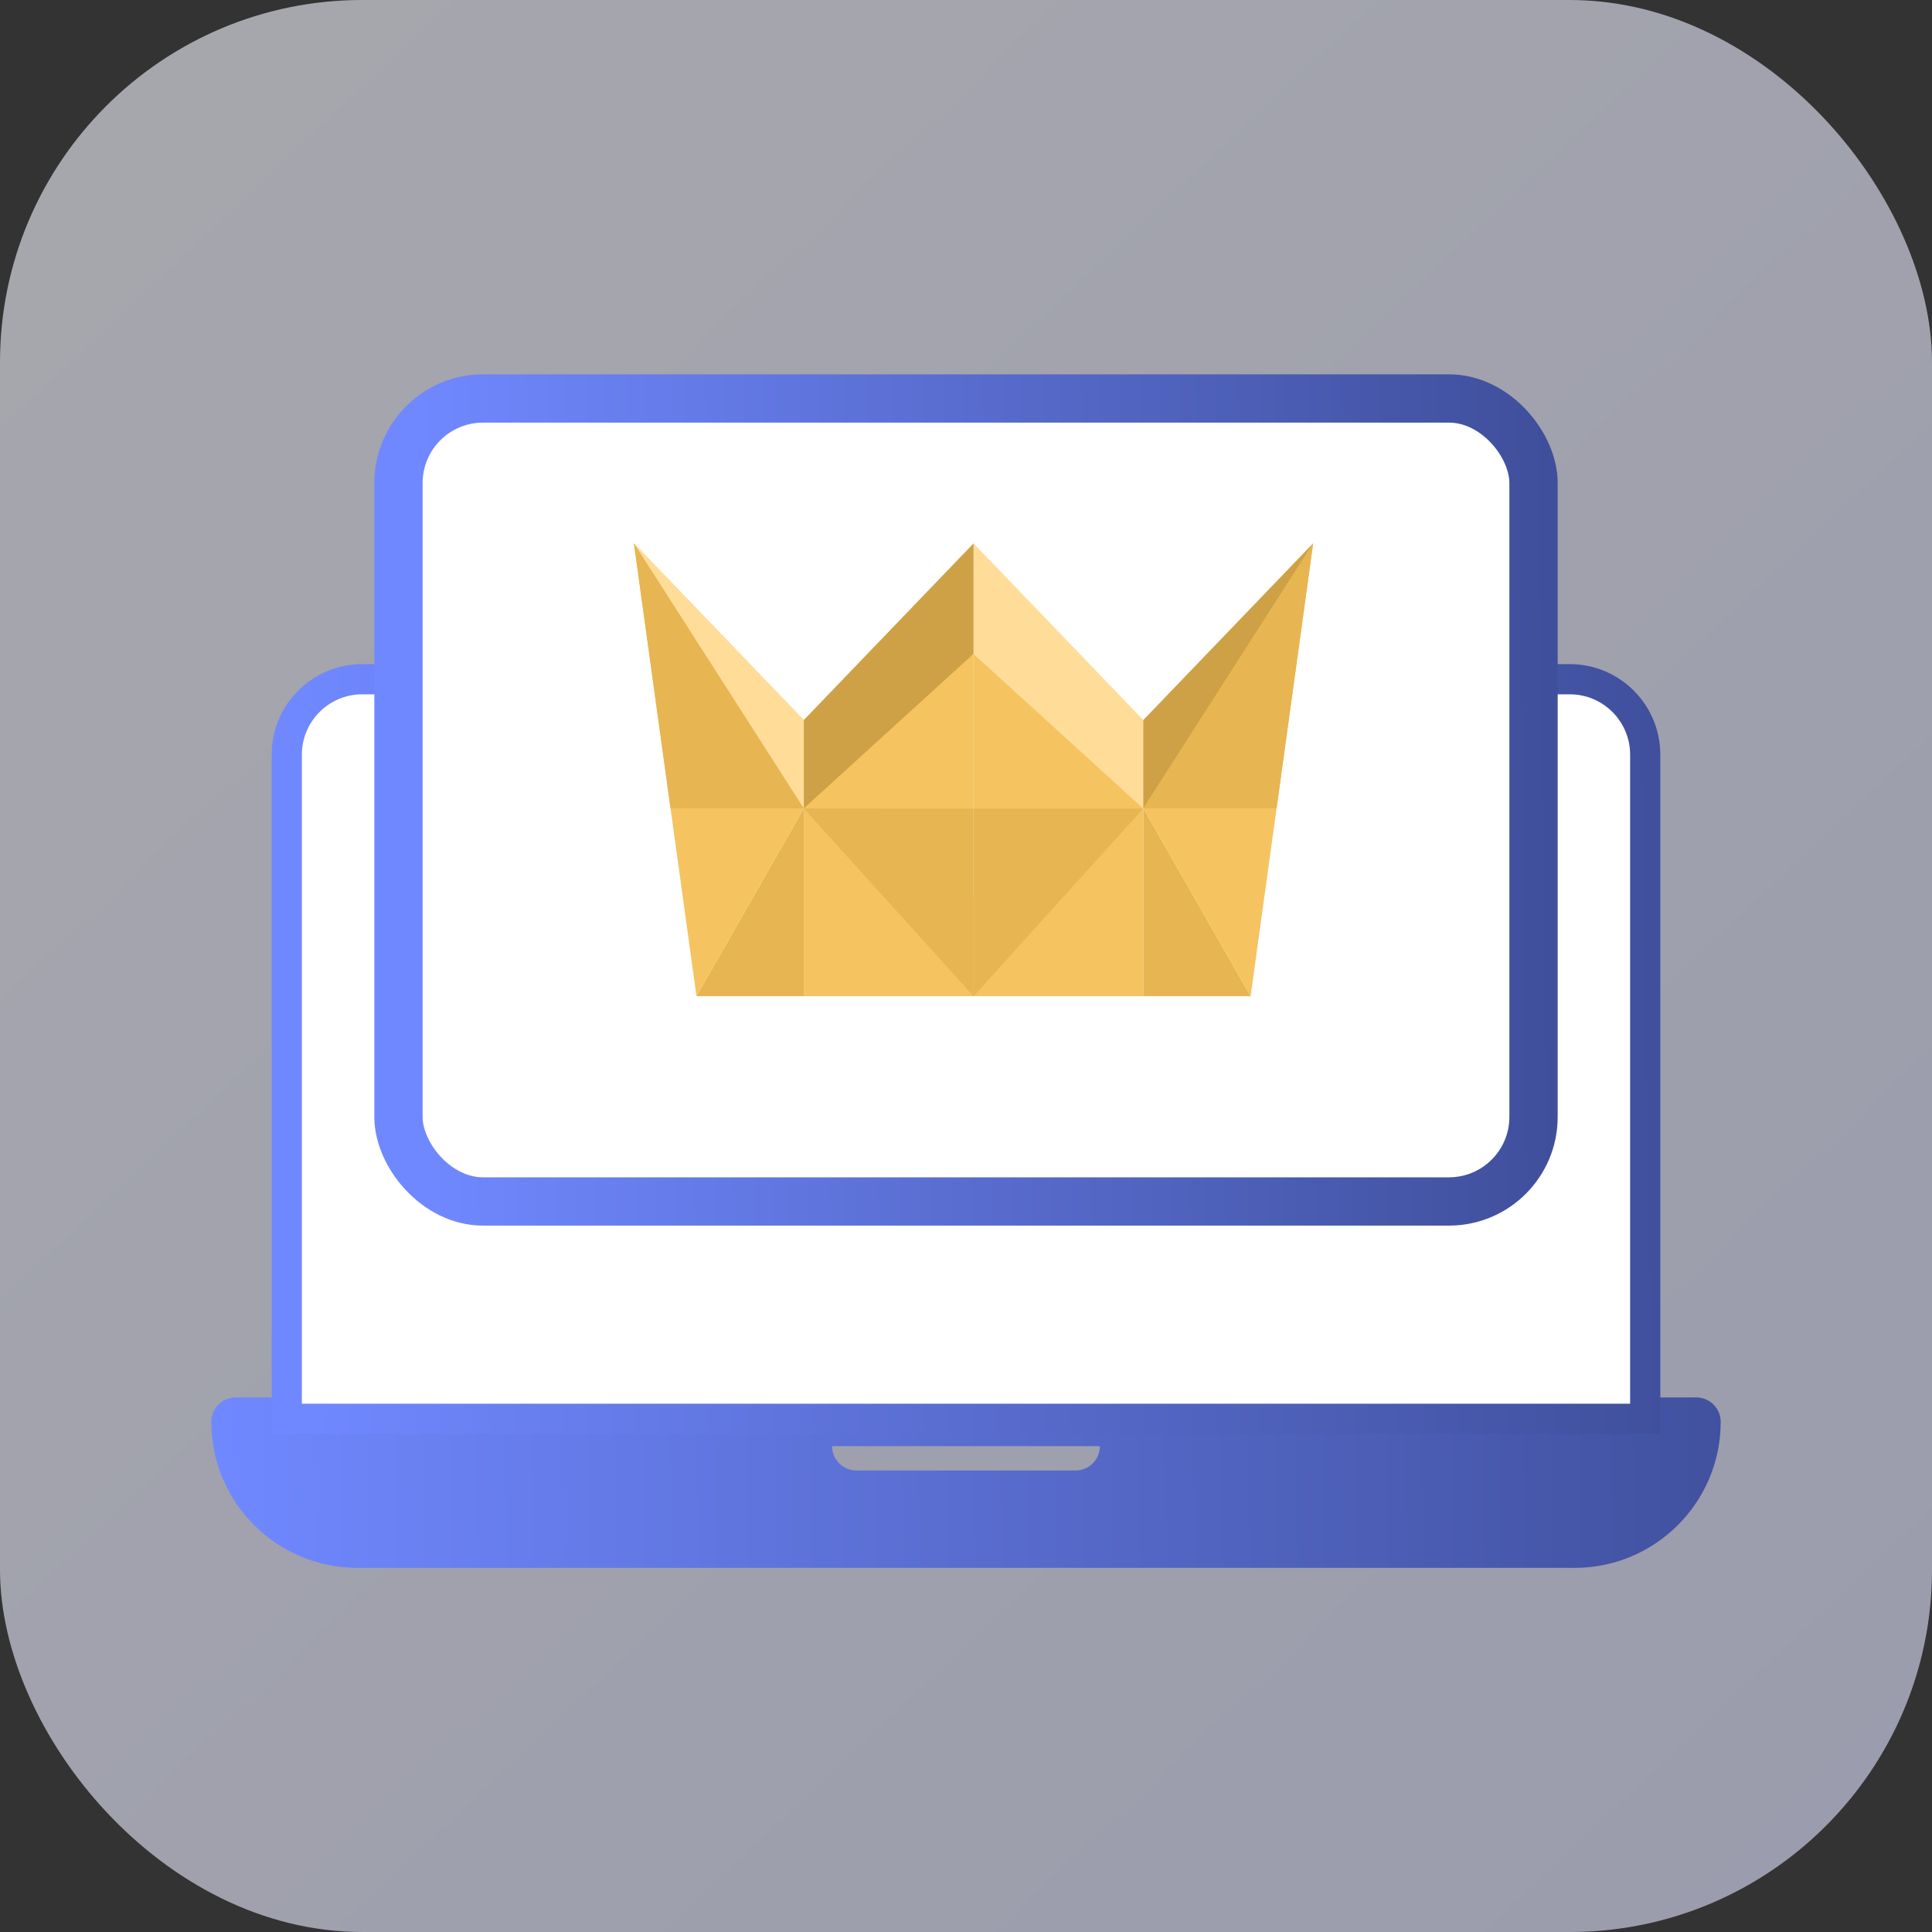 <svg width="64" height="64" viewBox="0 0 64 64" fill="none" xmlns="http://www.w3.org/2000/svg">
<rect x="0" y="0" width="64" height="64" fill="#333333" stroke="none"/>
<rect opacity="0.6" width="64" height="64" rx="12" fill="url(#paint0_linear_15262_84555)"/>
<path fill-rule="evenodd" clip-rule="evenodd" d="M52.968 46.292H11.033V24.825C11.033 24.491 11.179 24.191 11.412 23.987C11.747 23.694 11.781 23.185 11.488 22.849C11.194 22.515 10.685 22.481 10.35 22.774C9.779 23.274 9.42 24.006 9.42 24.825V46.292H7.807C7.361 46.292 7 46.654 7 47.099C7 49.771 9.167 51.938 11.839 51.938H52.161C54.833 51.938 57 49.771 57 47.099C57 46.654 56.639 46.292 56.193 46.292H54.58V24.825C54.58 24.007 54.221 23.274 53.65 22.774C53.315 22.481 52.805 22.515 52.513 22.849C52.219 23.185 52.253 23.695 52.588 23.987C52.821 24.191 52.968 24.491 52.968 24.825L52.968 46.292ZM27.564 47.906H36.435C36.435 48.351 36.074 48.712 35.628 48.712H28.37C27.925 48.712 27.564 48.351 27.564 47.906Z" fill="url(#paint1_linear_15262_84555)"/>
<path d="M54 47H54.5V46.5V25C54.5 23.619 53.381 22.5 52 22.5H12C10.619 22.5 9.5 23.619 9.5 25V46.5V47H10H54Z" fill="white" stroke="url(#paint2_linear_15262_84555)"/>
<rect x="13.2" y="13.2" width="37.6" height="26.6" rx="2.8" fill="white" stroke="url(#paint3_linear_15262_84555)" stroke-width="1.6"/>
<path fill-rule="evenodd" clip-rule="evenodd" d="M32.25 18V21.659L37.875 26.78V23.854L32.25 18Z" fill="#FFDD99"/>
<path fill-rule="evenodd" clip-rule="evenodd" d="M32.25 18V21.659L29.125 26.78H26.625V23.854L32.25 18Z" fill="#CEA146"/>
<path fill-rule="evenodd" clip-rule="evenodd" d="M32.25 33V29.707L37.875 26.78V33H32.25Z" fill="#F5C360"/>
<path fill-rule="evenodd" clip-rule="evenodd" d="M26.625 26.78V33L23.072 33L26.625 26.78Z" fill="#E7B551"/>
<path fill-rule="evenodd" clip-rule="evenodd" d="M32.25 33V29.707L26.625 26.78V33H32.25Z" fill="#F5C360"/>
<path fill-rule="evenodd" clip-rule="evenodd" d="M21 18L23.072 33L26.625 26.78V23.854L21 18Z" fill="#F5C360"/>
<path fill-rule="evenodd" clip-rule="evenodd" d="M21 18L26.625 26.78V23.854L21 18Z" fill="#FFDD99"/>
<path fill-rule="evenodd" clip-rule="evenodd" d="M32.25 21.658V26.78H37.875L32.25 21.658Z" fill="#F5C360"/>
<path fill-rule="evenodd" clip-rule="evenodd" d="M32.25 21.658V26.78H26.625L32.25 21.658Z" fill="#F5C360"/>
<path fill-rule="evenodd" clip-rule="evenodd" d="M32.25 33V26.78H26.625L32.25 33Z" fill="#E7B551"/>
<path fill-rule="evenodd" clip-rule="evenodd" d="M32.25 33V26.78H37.875L32.25 33Z" fill="#E7B551"/>
<path fill-rule="evenodd" clip-rule="evenodd" d="M21 18L22.212 26.78H26.625L24.75 23.854L21 18Z" fill="#E7B551"/>
<path fill-rule="evenodd" clip-rule="evenodd" d="M37.875 26.78V33L41.428 33L37.875 26.78Z" fill="#E7B551"/>
<path fill-rule="evenodd" clip-rule="evenodd" d="M43.5 18L41.428 33L37.875 26.78V23.854L43.5 18Z" fill="#F5C360"/>
<path fill-rule="evenodd" clip-rule="evenodd" d="M43.5 18L37.875 26.78V23.854L43.5 18Z" fill="#CEA146"/>
<path fill-rule="evenodd" clip-rule="evenodd" d="M43.5 18L42.288 26.78H37.875L39.75 23.854L43.5 18Z" fill="#E7B551"/>
<defs>
<linearGradient id="paint0_linear_15262_84555" x1="-8.5" y1="-9.5" x2="75" y2="79" gradientUnits="userSpaceOnUse">
<stop stop-color="#F8F9FF"/>
<stop offset="1" stop-color="#DBDEFE"/>
</linearGradient>
<linearGradient id="paint1_linear_15262_84555" x1="7" y1="37.256" x2="64.427" y2="36.431" gradientUnits="userSpaceOnUse">
<stop stop-color="#7088FF"/>
<stop offset="1" stop-color="#3A4991"/>
</linearGradient>
<linearGradient id="paint2_linear_15262_84555" x1="10" y1="34.75" x2="60.533" y2="33.952" gradientUnits="userSpaceOnUse">
<stop stop-color="#7088FF"/>
<stop offset="1" stop-color="#3A4991"/>
</linearGradient>
<linearGradient id="paint3_linear_15262_84555" x1="14" y1="26.5" x2="55.35" y2="25.998" gradientUnits="userSpaceOnUse">
<stop stop-color="#7088FF"/>
<stop offset="1" stop-color="#3A4991"/>
</linearGradient>
</defs>
</svg>

